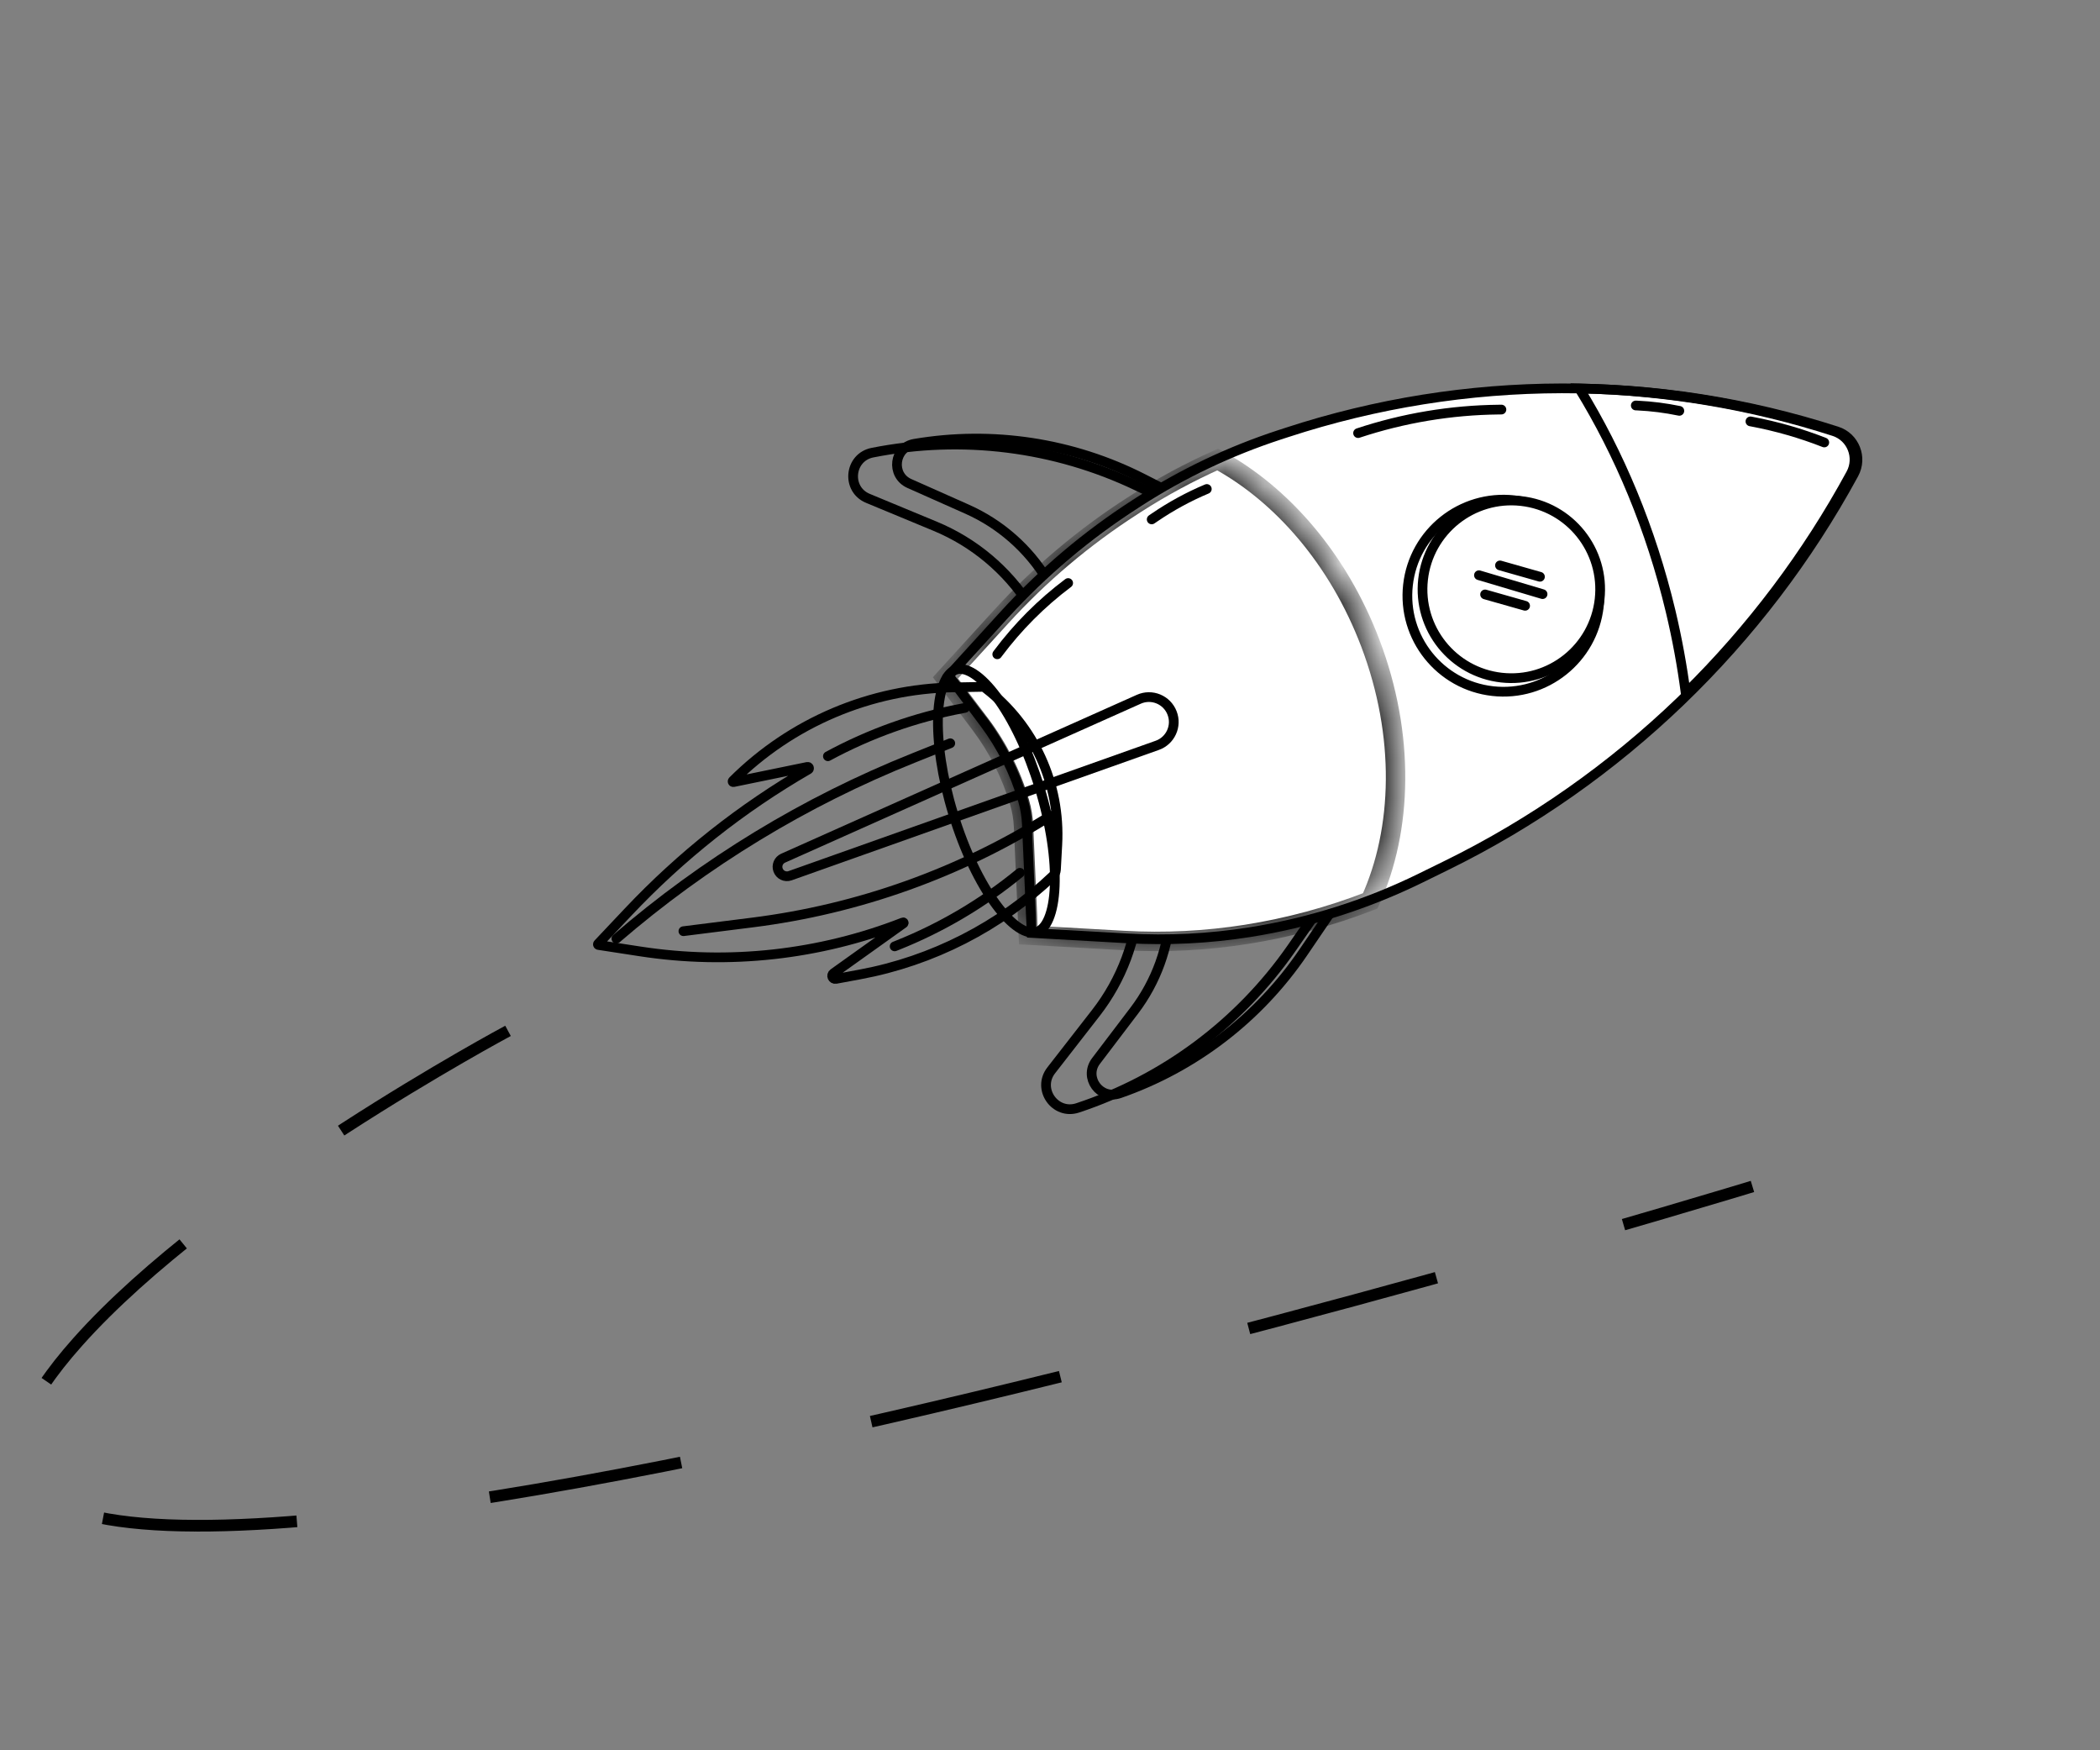 <svg width="54" height="45" viewBox="0 0 54 45" fill="none" xmlns="http://www.w3.org/2000/svg">
<rect x="0" y="0" width="54" height="45" fill="#808080" stroke="none"/>
<path d="M29.238 12.492L30.433 13.063L26.472 15.559C25.89 14.652 25.044 13.944 24.049 13.531L22.318 12.813C21.755 12.58 21.836 11.757 22.434 11.638C24.735 11.181 27.122 11.48 29.238 12.492Z" stroke="black" stroke-width="0.25"/>
<path d="M29.394 12.306L30.43 12.834L26.929 14.904C26.443 14.104 25.724 13.472 24.868 13.091L23.384 12.431C22.898 12.215 22.988 11.499 23.513 11.41C25.518 11.069 27.581 11.383 29.394 12.306Z" stroke="black" stroke-width="0.25"/>
<path d="M33.208 24.384L33.965 23.297L29.288 23.081C29.229 24.157 28.843 25.19 28.181 26.041L27.031 27.519C26.656 28 27.133 28.676 27.712 28.484C29.939 27.746 31.867 26.308 33.208 24.384Z" stroke="black" stroke-width="0.25"/>
<path d="M33.509 24.492L34.163 23.53L30.098 23.403C30.057 24.338 29.732 25.239 29.166 25.984L28.183 27.278C27.861 27.701 28.285 28.285 28.788 28.111C30.71 27.444 32.365 26.174 33.509 24.492Z" stroke="black" stroke-width="0.25"/>
<path d="M33.089 11.119L32.896 11.182C31.628 11.597 30.417 12.172 29.294 12.894L29.197 12.957C27.957 13.754 26.827 14.709 25.833 15.797L24.397 17.372L25.307 18.582C25.757 19.181 26.095 19.857 26.305 20.577C26.363 20.775 26.396 20.98 26.405 21.187L26.529 23.986L28.985 24.125C30.037 24.184 31.092 24.131 32.133 23.967C33.662 23.725 35.145 23.256 36.534 22.574L37.202 22.246C41.641 20.066 45.31 16.53 47.67 12.185C47.898 11.765 47.691 11.238 47.236 11.091C42.636 9.606 37.683 9.616 33.089 11.119Z" fill="white" stroke="black" stroke-width="0.25"/>
<mask id="path-6-inside-1_1354_1164" fill="white">
<path fill-rule="evenodd" clip-rule="evenodd" d="M35.235 23.162C36.069 21.334 36.136 18.905 35.238 16.539C34.418 14.375 32.959 12.707 31.312 11.814C30.583 12.138 29.88 12.518 29.208 12.95L29.111 13.012C27.871 13.809 26.74 14.764 25.747 15.853L24.311 17.427L25.221 18.638C25.671 19.237 26.009 19.913 26.218 20.633C26.276 20.831 26.31 21.036 26.319 21.243L26.442 24.042L28.899 24.18C29.951 24.24 31.006 24.187 32.047 24.023C33.138 23.85 34.207 23.561 35.235 23.162Z"/>
</mask>
<path d="M35.238 16.539L35.472 16.45L35.238 16.539ZM35.235 23.162L35.325 23.395L35.42 23.358L35.462 23.266L35.235 23.162ZM31.312 11.814L31.431 11.595L31.323 11.536L31.21 11.586L31.312 11.814ZM29.208 12.95L29.343 13.16L29.343 13.16L29.208 12.95ZM29.111 13.012L28.976 12.802L28.976 12.802L29.111 13.012ZM25.747 15.853L25.562 15.685L25.562 15.685L25.747 15.853ZM24.311 17.427L24.127 17.259L23.987 17.412L24.111 17.578L24.311 17.427ZM25.221 18.638L25.42 18.488L25.221 18.638ZM26.218 20.633L26.459 20.563L26.218 20.633ZM26.319 21.243L26.569 21.232L26.319 21.243ZM26.442 24.042L26.193 24.053L26.203 24.279L26.428 24.291L26.442 24.042ZM28.899 24.18L28.885 24.43L28.885 24.43L28.899 24.18ZM32.047 24.023L32.086 24.269L32.047 24.023ZM35.005 16.628C35.882 18.94 35.81 21.299 35.007 23.058L35.462 23.266C36.328 21.369 36.39 18.87 35.472 16.45L35.005 16.628ZM31.193 12.034C32.782 12.895 34.203 14.514 35.005 16.628L35.472 16.45C34.633 14.237 33.137 12.519 31.431 11.595L31.193 12.034ZM31.21 11.586C30.47 11.915 29.756 12.301 29.073 12.74L29.343 13.16C30.005 12.735 30.697 12.362 31.413 12.043L31.21 11.586ZM29.073 12.74L28.976 12.802L29.246 13.223L29.343 13.16L29.073 12.74ZM28.976 12.802C27.718 13.611 26.57 14.58 25.562 15.685L25.932 16.022C26.91 14.949 28.025 14.008 29.246 13.223L28.976 12.802ZM25.562 15.685L24.127 17.259L24.496 17.596L25.932 16.022L25.562 15.685ZM24.111 17.578L25.021 18.788L25.42 18.488L24.511 17.277L24.111 17.578ZM25.021 18.788C25.453 19.363 25.777 20.012 25.979 20.703L26.459 20.563C26.241 19.814 25.889 19.111 25.42 18.488L25.021 18.788ZM25.979 20.703C26.031 20.882 26.061 21.067 26.07 21.254L26.569 21.232C26.559 21.005 26.522 20.78 26.459 20.563L25.979 20.703ZM26.07 21.254L26.193 24.053L26.692 24.031L26.569 21.232L26.07 21.254ZM26.428 24.291L28.885 24.43L28.913 23.931L26.457 23.792L26.428 24.291ZM28.885 24.43C29.954 24.49 31.027 24.436 32.086 24.269L32.008 23.776C30.985 23.937 29.947 23.989 28.913 23.931L28.885 24.43ZM32.086 24.269C33.195 24.094 34.281 23.801 35.325 23.395L35.144 22.929C34.133 23.322 33.082 23.606 32.008 23.776L32.086 24.269Z" fill="black" mask="url(#path-6-inside-1_1354_1164)"/>
<path d="M42.958 15.712L42.836 15.741L42.958 15.712ZM43.347 17.825L43.223 17.841L43.255 18.09L43.434 17.914L43.347 17.825ZM40.61 9.987L40.612 9.862L40.383 9.857L40.503 10.052L40.61 9.987ZM47.161 11.088L47.199 10.969L47.161 11.088ZM47.595 12.182L47.705 12.242L47.705 12.242L47.595 12.182ZM42.836 15.741C43.004 16.445 43.133 17.146 43.223 17.841L43.471 17.809C43.379 17.105 43.249 16.395 43.08 15.683L42.836 15.741ZM40.503 10.052C41.529 11.722 42.335 13.642 42.836 15.741L43.08 15.683C42.572 13.558 41.757 11.614 40.716 9.921L40.503 10.052ZM47.199 10.969C45.056 10.277 42.837 9.908 40.612 9.862L40.607 10.112C42.807 10.158 45.002 10.523 47.123 11.207L47.199 10.969ZM47.705 12.242C47.97 11.754 47.729 11.14 47.199 10.969L47.123 11.207C47.502 11.33 47.676 11.771 47.485 12.122L47.705 12.242ZM43.434 17.914C45.121 16.252 46.565 14.341 47.705 12.242L47.485 12.122C46.357 14.2 44.929 16.091 43.259 17.736L43.434 17.914Z" fill="black"/>
<path d="M26.731 20.249C27.023 21.204 27.15 22.105 27.121 22.787C27.107 23.129 27.054 23.409 26.969 23.612C26.884 23.816 26.774 23.925 26.654 23.962C26.534 23.999 26.381 23.97 26.196 23.849C26.012 23.728 25.812 23.526 25.609 23.25C25.203 22.7 24.804 21.883 24.512 20.928C24.22 19.973 24.094 19.072 24.122 18.389C24.136 18.047 24.189 17.767 24.274 17.564C24.36 17.36 24.47 17.251 24.59 17.215C24.71 17.178 24.862 17.207 25.047 17.328C25.231 17.448 25.431 17.651 25.634 17.927C26.04 18.477 26.439 19.294 26.731 20.249Z" stroke="black" stroke-width="0.25"/>
<circle cx="38.659" cy="15.315" r="2.469" transform="rotate(6.381 38.659 15.315)" stroke="black" stroke-width="0.25"/>
<circle cx="38.863" cy="15.152" r="2.284" transform="rotate(6.381 38.863 15.152)" fill="white" stroke="black" stroke-width="0.25"/>
<path d="M20.762 19.717L18.859 20.108C18.842 20.111 18.831 20.09 18.843 20.078C20.353 18.571 22.389 17.709 24.522 17.672L25.267 17.659C25.287 17.659 25.306 17.665 25.322 17.677L25.35 17.699C26.586 18.654 27.273 20.156 27.188 21.716L27.153 22.358C27.15 22.418 27.123 22.475 27.079 22.517C25.706 23.821 23.976 24.707 22.113 25.053L21.493 25.168C21.409 25.184 21.362 25.074 21.432 25.024L23.233 23.738C23.246 23.729 23.235 23.709 23.221 23.715C21.073 24.555 18.742 24.812 16.463 24.461L15.389 24.296C15.375 24.294 15.37 24.277 15.379 24.267L16.153 23.447C17.512 22.007 19.073 20.772 20.787 19.782C20.821 19.762 20.801 19.709 20.762 19.717Z" stroke="black" stroke-width="0.25"/>
<path d="M29.284 17.978C29.617 17.829 30.007 17.99 30.139 18.331C30.27 18.666 30.097 19.043 29.758 19.163L20.317 22.515C20.19 22.56 20.052 22.494 20.007 22.367C19.964 22.248 20.021 22.116 20.137 22.064L29.284 17.978Z" stroke="black" stroke-width="0.25"/>
<path d="M25.644 16.822L25.657 16.804C26.171 16.116 26.78 15.505 27.467 14.99V14.99" stroke="black" stroke-width="0.25" stroke-linecap="round"/>
<path d="M34.922 11.135V11.135C36.089 10.748 37.31 10.544 38.539 10.531L38.608 10.53" stroke="black" stroke-width="0.25" stroke-linecap="round"/>
<path d="M21.289 19.443V19.443C22.371 18.857 23.536 18.442 24.744 18.213L24.812 18.2" stroke="black" stroke-width="0.25" stroke-linecap="round" stroke-dasharray="10 10"/>
<path d="M26.226 22.44V22.44C25.276 23.221 24.211 23.851 23.069 24.306L23.005 24.331" stroke="black" stroke-width="0.25" stroke-linecap="round" stroke-dasharray="10 10"/>
<path d="M27.018 20.973V20.973C24.694 22.437 22.077 23.374 19.352 23.717L16.12 24.124" stroke="black" stroke-width="0.25" stroke-linecap="round" stroke-dasharray="10 10"/>
<path d="M15.85 24.132V24.132C18.12 22.174 20.699 20.605 23.483 19.491L25.951 18.503" stroke="black" stroke-width="0.25" stroke-linecap="round" stroke-dasharray="10 10"/>
<path d="M29.615 13.354L29.696 13.299C30.116 13.013 30.563 12.769 31.032 12.572V12.572" stroke="black" stroke-width="0.25" stroke-linecap="round"/>
<path d="M42.063 10.425L42.11 10.427C42.471 10.444 42.83 10.49 43.183 10.563V10.563" stroke="black" stroke-width="0.25" stroke-linecap="round"/>
<path d="M45.011 10.834L45.049 10.841C45.685 10.961 46.308 11.14 46.91 11.376V11.376" stroke="black" stroke-width="0.25" stroke-linecap="round"/>
<path d="M38.03 14.789L39.666 15.275" stroke="black" stroke-width="0.25" stroke-linecap="round"/>
<path d="M38.188 15.283L39.217 15.575" stroke="black" stroke-width="0.25" stroke-linecap="round"/>
<path d="M38.571 14.537L39.599 14.829" stroke="black" stroke-width="0.25" stroke-linecap="round"/>
<path d="M13.063 26.504C13.063 26.504 5.547 30.521 2 34.5C-9.238 47.108 45.063 30.504 45.063 30.504" stroke="black" stroke-width="0.3" stroke-dasharray="5 5"/>
</svg>
